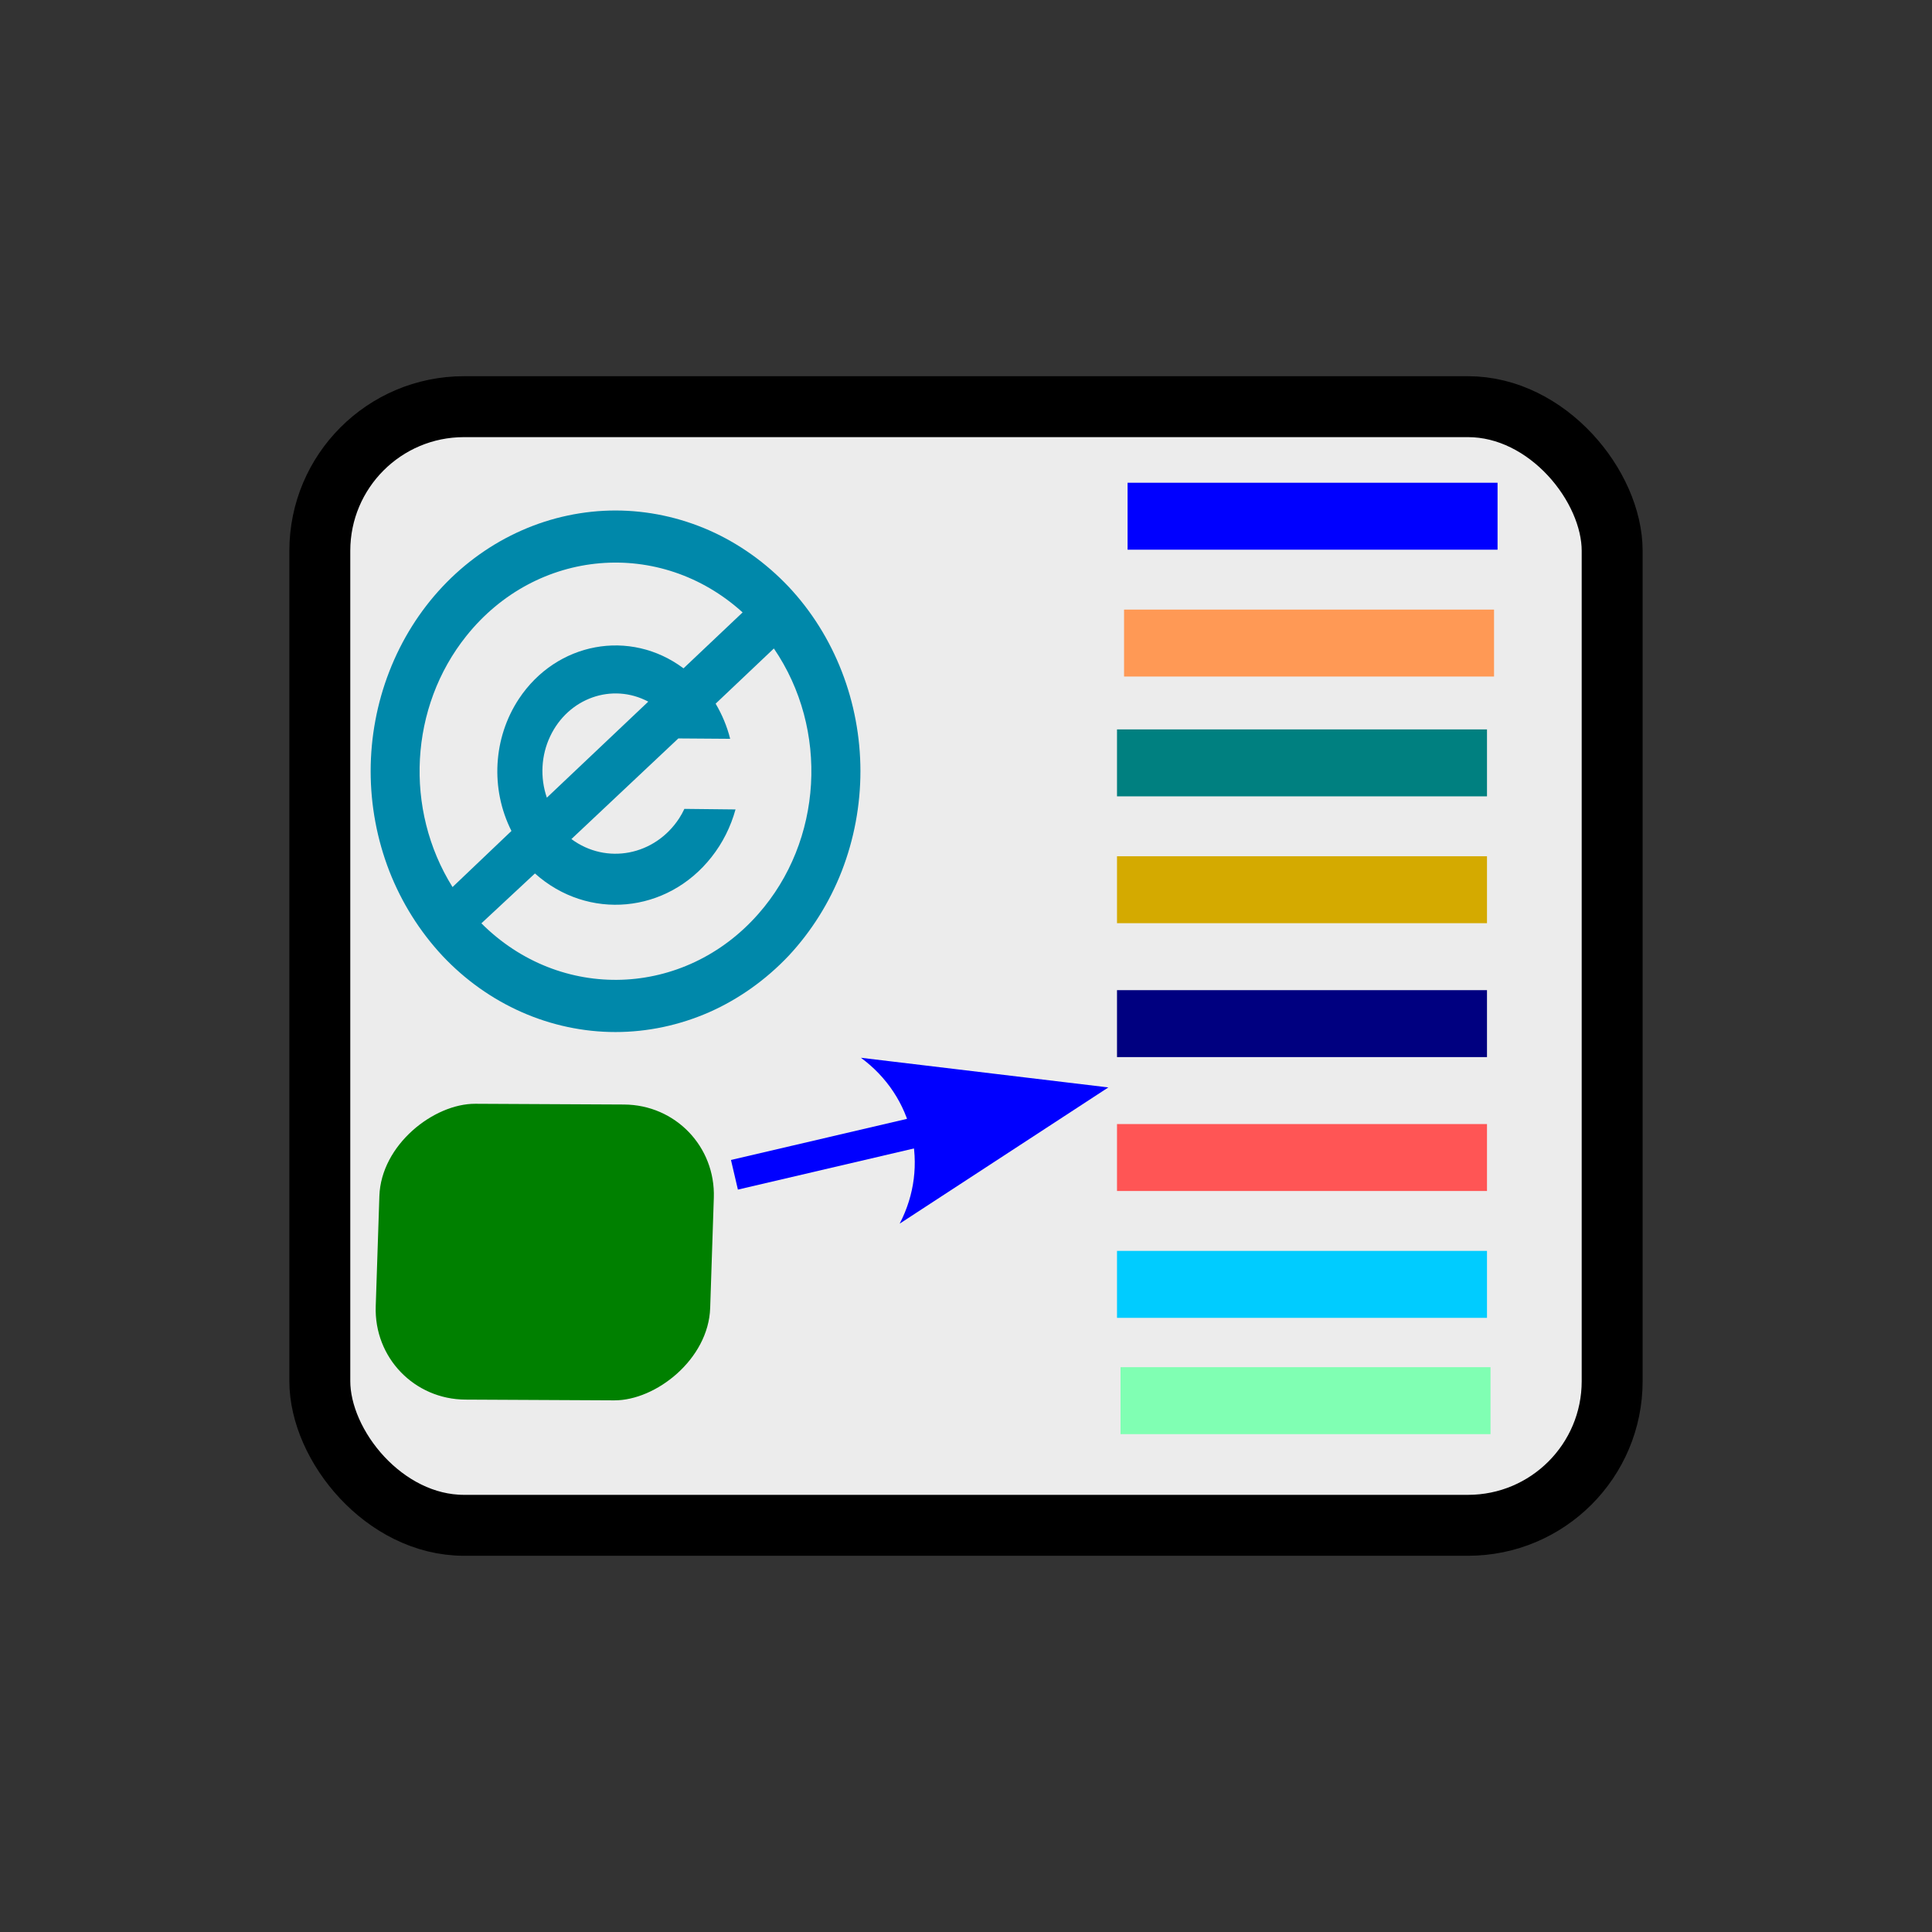 <?xml version="1.0" encoding="UTF-8" standalone="no"?>
<!-- Created with Inkscape (http://www.inkscape.org/) -->

<svg
   width="512"
   height="512"
   viewBox="0 0 135.467 135.467"
   version="1.1"
   id="svg5"
   xml:space="preserve"
   inkscape:version="1.3 (0e150ed6c4, 2023-07-21)"
   sodipodi:docname="icon.svg"
   inkscape:export-filename="icon.png"
   inkscape:export-xdpi="96"
   inkscape:export-ydpi="96"
   xmlns:inkscape="http://www.inkscape.org/namespaces/inkscape"
   xmlns:sodipodi="http://sodipodi.sourceforge.net/DTD/sodipodi-0.dtd"
   xmlns="http://www.w3.org/2000/svg"
   xmlns:svg="http://www.w3.org/2000/svg"><rect x="0" y="0" width="135.467" height="135.467" fill="#333333" stroke="none"/><sodipodi:namedview
     id="namedview7"
     pagecolor="#ffffff"
     bordercolor="#000000"
     borderopacity="0.25"
     inkscape:showpageshadow="2"
     inkscape:pageopacity="0.0"
     inkscape:pagecheckerboard="false"
     inkscape:deskcolor="#d1d1d1"
     inkscape:document-units="px"
     showgrid="false"
     showguides="true"
     inkscape:zoom="1.0708779"
     inkscape:cx="208.24036"
     inkscape:cy="399.67208"
     inkscape:window-width="1575"
     inkscape:window-height="910"
     inkscape:window-x="109"
     inkscape:window-y="147"
     inkscape:window-maximized="0"
     inkscape:current-layer="layer1" /><defs
     id="defs2"><inkscape:path-effect
       effect="powerstroke"
       id="path-effect1"
       is_visible="true"
       lpeversion="1.3"
       scale_width="1"
       interpolator_type="CubicBezierJohan"
       interpolator_beta="0.2"
       start_linecap_type="zerowidth"
       end_linecap_type="zerowidth"
       offset_points="2,4.992"
       linejoin_type="extrp_arc"
       miter_limit="4"
       not_jump="false"
       sort_points="true"
       message="&lt;b&gt;Ctrl + clic&lt;/b&gt; puis déplacement sur un nœud existant" /><inkscape:path-effect
       effect="fill_between_many"
       method="bsplinespiro"
       autoreverse="false"
       close="false"
       join="false"
       linkedpaths="#path1,0,1"
       id="path-effect2" /></defs><g
     inkscape:label="Calque 1"
     inkscape:groupmode="layer"
     id="layer1"><rect
       style="fill:none;stroke:none;stroke-width:3.7;stroke-linecap:round;stroke-linejoin:bevel;stroke-dasharray:none;paint-order:markers stroke fill"
       id="rect6008"
       width="101.6"
       height="101.6"
       x="16.933"
       y="16.933"
       ry="0" /><rect
       style="fill:#ececec;stroke:#000000;stroke-width:4.272;stroke-linecap:square;stroke-linejoin:round;stroke-dasharray:none"
       id="rect1126"
       width="90.616"
       height="78.436"
       x="22.425"
       y="28.515"
       ry="10.107" /><path
       d="m 60.331,54.073 c 0,-2.386 -0.448,-4.786 -1.308,-6.991 -0.86,-2.219 -2.132,-4.244 -3.719,-5.934 -1.599,-1.69 -3.501,-3.044 -5.572,-3.96 -2.084,-0.916 -4.325,-1.393 -6.578,-1.393 -2.241,0 -4.494,0.477 -6.566,1.393 -2.084,0.916 -3.985,2.27 -5.572,3.96 -1.587,1.69 -2.859,3.715 -3.719,5.934 -0.86,2.206 -1.308,4.605 -1.308,6.991 0,2.399 0.448,4.786 1.308,7.004 0.86,2.206 2.132,4.231 3.719,5.934 1.587,1.69 3.489,3.044 5.572,3.96 2.071,0.916 4.325,1.393 6.566,1.393 2.253,0 4.494,-0.477 6.578,-1.393 2.071,-0.916 3.973,-2.27 5.572,-3.96 1.587,-1.703 2.859,-3.728 3.719,-5.934 0.86,-2.219 1.308,-4.605 1.308,-7.004 z m -8.262,-11.132 -4.143,3.921 c -3.743,-2.799 -8.904,-1.845 -11.544,2.141 -1.805,2.735 -2.011,6.308 -0.521,9.261 l -4.131,3.934 c -3.404,-5.443 -3.016,-12.628 0.969,-17.607 4.918,-6.153 13.592,-6.888 19.37,-1.651 z m -1.89,6.398 c 0.448,0.761 0.799,1.587 1.018,2.464 l -3.634,-0.026 -7.498,7.056 c 2.459,1.819 5.851,1.161 7.559,-1.458 0.133,-0.206 0.254,-0.426 0.363,-0.658 l 3.586,0.039 c -0.339,1.225 -0.909,2.361 -1.684,3.341 -3.113,3.96 -8.661,4.476 -12.38,1.148 l -3.755,3.496 c 5.536,5.534 14.234,5.237 19.418,-0.658 4.518,-5.121 4.967,-12.938 1.09,-18.613 z m -4.724,-0.142 -7.111,6.733 c -0.485,-1.406 -0.4,-2.967 0.23,-4.295 1.272,-2.696 4.349,-3.779 6.881,-2.438 z"
       style="fill:#0088aa;fill-opacity:1;fill-rule:evenodd;stroke:none;stroke-width:0.125;stroke-linecap:square;stroke-linejoin:miter;stroke-miterlimit:10;stroke-opacity:1"
       id="path2" /><rect
       style="fill:#008000;stroke-width:16.537"
       id="rect3"
       width="20.764"
       height="23.451"
       x="-98.056"
       y="29.366"
       ry="6.514"
       transform="matrix(0.033,-0.999,1,0.005,0,0)" /><rect
       style="fill:#ff9955;stroke-width:8.27"
       id="rect7"
       width="25.942"
       height="4.694"
       x="78.816"
       y="42.743"
       ry="2.347"
       rx="0" /><rect
       style="fill:#008080;stroke-width:8.27"
       id="rect8"
       width="25.942"
       height="4.694"
       x="78.322"
       y="51.144"
       ry="2.347"
       rx="0" /><rect
       style="fill:#d4aa00;stroke-width:8.27"
       id="rect9"
       width="25.942"
       height="4.694"
       x="78.322"
       y="60.038"
       ry="2.347"
       rx="0" /><rect
       style="fill:#000080;stroke-width:8.27"
       id="rect10"
       width="25.942"
       height="4.694"
       x="78.322"
       y="69.427"
       ry="2.347"
       rx="0" /><rect
       style="fill:#ff5555;stroke-width:8.27"
       id="rect11"
       width="25.942"
       height="4.694"
       x="78.322"
       y="78.816"
       ry="2.347"
       rx="0" /><rect
       style="fill:#00ccff;stroke-width:8.27"
       id="rect12"
       width="25.942"
       height="4.694"
       x="78.322"
       y="87.71"
       ry="2.347"
       rx="0" /><rect
       style="fill:#80ffb3;stroke-width:8.27"
       id="rect13"
       width="25.942"
       height="4.694"
       x="78.569"
       y="95.864"
       ry="2.347"
       rx="0" /><rect
       style="fill:#0000ff;stroke-width:8.27"
       id="rect14"
       width="25.942"
       height="4.694"
       x="79.063"
       y="33.849"
       ry="2.347"
       rx="0" /><g
       id="path14"><path
         style="color:#000000;fill:#0000ff;-inkscape-stroke:none"
         d="M 51.497,82.373 64.632,79.304"
         id="path16" /><path
         style="color:#000000;fill:#0000ff;-inkscape-stroke:none"
         d="M 64.389,78.266 51.254,81.334 51.74,83.412 64.875,80.342 Z"
         id="path17" /><g
         id="g15"><path
           d="m 60.365,74.168 17.351,2.079 -14.633,9.552 c 2.116,-4.067 0.985,-8.908 -2.718,-11.631 z"
           style="color:#000000;fill:#0000ff;fill-rule:evenodd;-inkscape-stroke:none"
           id="path15" /></g></g></g></svg>
